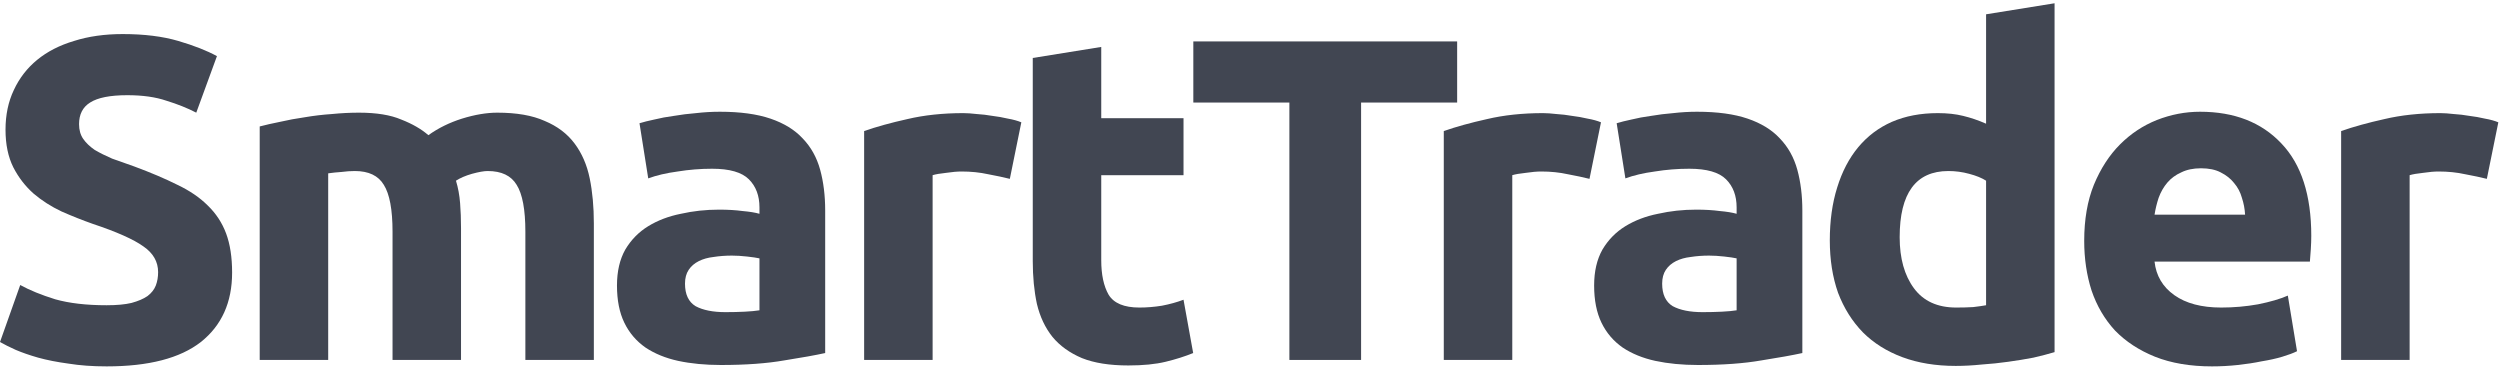 <svg width="257" height="38" viewBox="0 0 257 38" fill="none" xmlns="http://www.w3.org/2000/svg">
<g id="logo / partners product / smarttrader / black / wordmark">
<g id="wordmark">
<path d="M10.962 31.379C12.002 31.379 12.852 31.301 13.514 31.143C14.207 30.954 14.758 30.718 15.167 30.434C15.577 30.119 15.86 29.757 16.018 29.348C16.175 28.938 16.254 28.481 16.254 27.977C16.254 26.906 15.75 26.024 14.742 25.331C13.734 24.607 12.002 23.835 9.544 23.016C8.473 22.638 7.402 22.213 6.331 21.74C5.26 21.236 4.3 20.622 3.449 19.898C2.599 19.142 1.906 18.244 1.37 17.204C0.835 16.133 0.567 14.842 0.567 13.33C0.567 11.818 0.85 10.463 1.417 9.266C1.984 8.038 2.788 6.998 3.827 6.148C4.867 5.297 6.127 4.652 7.607 4.211C9.088 3.738 10.757 3.502 12.616 3.502C14.821 3.502 16.727 3.738 18.333 4.211C19.939 4.683 21.262 5.203 22.302 5.77L20.176 11.582C19.262 11.109 18.238 10.7 17.105 10.353C16.002 9.975 14.663 9.786 13.088 9.786C11.324 9.786 10.049 10.038 9.261 10.542C8.505 11.015 8.127 11.755 8.127 12.763C8.127 13.361 8.269 13.866 8.552 14.275C8.836 14.684 9.229 15.062 9.733 15.409C10.269 15.724 10.867 16.023 11.529 16.307C12.222 16.559 12.978 16.826 13.797 17.11C15.498 17.74 16.979 18.37 18.238 19C19.498 19.598 20.538 20.307 21.357 21.126C22.207 21.945 22.837 22.906 23.247 24.008C23.656 25.111 23.861 26.45 23.861 28.025C23.861 31.08 22.79 33.458 20.648 35.159C18.506 36.829 15.277 37.664 10.962 37.664C9.513 37.664 8.206 37.569 7.04 37.38C5.875 37.223 4.835 37.018 3.922 36.766C3.04 36.514 2.268 36.246 1.607 35.963C0.976 35.679 0.441 35.411 0 35.159L2.079 29.3C3.055 29.836 4.252 30.324 5.67 30.765C7.119 31.175 8.883 31.379 10.962 31.379Z" fill="#414652"/>
<path d="M40.353 23.819C40.353 21.551 40.054 19.945 39.455 19C38.888 18.055 37.896 17.582 36.478 17.582C36.037 17.582 35.581 17.614 35.108 17.677C34.636 17.708 34.179 17.756 33.738 17.819V37.002H26.698V12.999C27.296 12.842 27.989 12.684 28.777 12.527C29.596 12.338 30.446 12.18 31.328 12.054C32.242 11.897 33.171 11.787 34.116 11.723C35.061 11.629 35.99 11.582 36.904 11.582C38.699 11.582 40.148 11.818 41.251 12.29C42.385 12.732 43.314 13.267 44.038 13.897C45.046 13.172 46.196 12.605 47.488 12.196C48.811 11.787 50.023 11.582 51.126 11.582C53.11 11.582 54.733 11.865 55.993 12.432C57.284 12.968 58.308 13.739 59.064 14.748C59.82 15.755 60.34 16.952 60.623 18.338C60.907 19.724 61.048 21.268 61.048 22.969V37.002H54.008V23.819C54.008 21.551 53.709 19.945 53.11 19C52.543 18.055 51.551 17.582 50.134 17.582C49.756 17.582 49.22 17.677 48.527 17.866C47.866 18.055 47.314 18.291 46.873 18.575C47.094 19.299 47.236 20.071 47.299 20.89C47.362 21.677 47.393 22.528 47.393 23.441V37.002H40.353V23.819Z" fill="#414652"/>
<path d="M74.576 32.088C75.269 32.088 75.931 32.072 76.561 32.041C77.191 32.009 77.695 31.962 78.073 31.899V26.56C77.789 26.497 77.364 26.434 76.797 26.371C76.23 26.308 75.71 26.276 75.238 26.276C74.576 26.276 73.946 26.324 73.348 26.418C72.781 26.481 72.277 26.623 71.836 26.843C71.395 27.064 71.048 27.363 70.796 27.741C70.544 28.119 70.418 28.592 70.418 29.159C70.418 30.261 70.78 31.033 71.505 31.474C72.261 31.883 73.285 32.088 74.576 32.088ZM74.009 11.487C76.088 11.487 77.821 11.723 79.207 12.196C80.593 12.668 81.695 13.346 82.514 14.228C83.365 15.11 83.963 16.181 84.31 17.441C84.656 18.701 84.829 20.102 84.829 21.646V36.293C83.821 36.514 82.42 36.766 80.624 37.049C78.829 37.364 76.655 37.522 74.104 37.522C72.497 37.522 71.032 37.38 69.709 37.097C68.418 36.813 67.3 36.356 66.355 35.726C65.41 35.065 64.685 34.214 64.181 33.175C63.677 32.135 63.425 30.86 63.425 29.348C63.425 27.899 63.709 26.67 64.276 25.662C64.874 24.654 65.662 23.851 66.638 23.252C67.615 22.654 68.733 22.229 69.993 21.977C71.253 21.693 72.56 21.551 73.915 21.551C74.828 21.551 75.631 21.599 76.324 21.693C77.049 21.756 77.632 21.851 78.073 21.977V21.315C78.073 20.118 77.71 19.157 76.986 18.433C76.261 17.708 75.001 17.346 73.206 17.346C72.009 17.346 70.828 17.441 69.662 17.63C68.497 17.787 67.489 18.023 66.638 18.338L65.74 12.668C66.15 12.543 66.654 12.416 67.252 12.29C67.882 12.133 68.56 12.007 69.284 11.912C70.009 11.787 70.765 11.692 71.552 11.629C72.371 11.534 73.19 11.487 74.009 11.487Z" fill="#414652"/>
<path d="M103.811 18.386C103.181 18.228 102.441 18.071 101.591 17.913C100.74 17.724 99.826 17.63 98.85 17.63C98.409 17.63 97.874 17.677 97.243 17.771C96.645 17.834 96.188 17.913 95.873 18.008V37.002H88.833V13.472C90.093 13.031 91.574 12.621 93.275 12.243C95.007 11.834 96.928 11.629 99.039 11.629C99.417 11.629 99.874 11.661 100.409 11.723C100.945 11.755 101.48 11.818 102.016 11.912C102.551 11.976 103.087 12.07 103.622 12.196C104.158 12.29 104.615 12.416 104.993 12.574L103.811 18.386Z" fill="#414652"/>
<path d="M106.168 5.959L113.208 4.825V12.149H121.666V18.008H113.208V26.749C113.208 28.229 113.46 29.411 113.964 30.293C114.5 31.175 115.555 31.616 117.13 31.616C117.886 31.616 118.658 31.553 119.445 31.427C120.264 31.269 121.004 31.064 121.666 30.812L122.658 36.293C121.808 36.64 120.863 36.939 119.823 37.191C118.784 37.443 117.508 37.569 115.996 37.569C114.074 37.569 112.484 37.317 111.224 36.813C109.964 36.278 108.956 35.553 108.2 34.64C107.444 33.695 106.908 32.561 106.593 31.238C106.31 29.915 106.168 28.45 106.168 26.843V5.959Z" fill="#414652"/>
<path d="M149.795 4.258V10.542H139.92V37.002H132.549V10.542H122.674V4.258H149.795Z" fill="#414652"/>
<path d="M163.4 18.386C162.77 18.228 162.029 18.071 161.179 17.913C160.328 17.724 159.415 17.63 158.438 17.63C157.997 17.63 157.462 17.677 156.832 17.771C156.233 17.834 155.777 17.913 155.462 18.008V37.002H148.421V13.472C149.681 13.031 151.162 12.621 152.863 12.243C154.595 11.834 156.517 11.629 158.627 11.629C159.005 11.629 159.462 11.661 159.998 11.723C160.533 11.755 161.069 11.818 161.604 11.912C162.14 11.976 162.675 12.07 163.211 12.196C163.746 12.29 164.203 12.416 164.581 12.574L163.4 18.386Z" fill="#414652"/>
<path d="M175.028 32.088C175.721 32.088 176.383 32.072 177.013 32.041C177.643 32.009 178.147 31.962 178.525 31.899V26.56C178.241 26.497 177.816 26.434 177.249 26.371C176.682 26.308 176.162 26.276 175.69 26.276C175.028 26.276 174.398 26.324 173.8 26.418C173.233 26.481 172.729 26.623 172.288 26.843C171.847 27.064 171.5 27.363 171.248 27.741C170.996 28.119 170.87 28.592 170.87 29.159C170.87 30.261 171.233 31.033 171.957 31.474C172.713 31.883 173.737 32.088 175.028 32.088ZM174.461 11.487C176.54 11.487 178.273 11.723 179.659 12.196C181.045 12.668 182.147 13.346 182.966 14.228C183.817 15.11 184.415 16.181 184.762 17.441C185.108 18.701 185.281 20.102 185.281 21.646V36.293C184.273 36.514 182.872 36.766 181.076 37.049C179.281 37.364 177.107 37.522 174.556 37.522C172.949 37.522 171.485 37.38 170.162 37.097C168.87 36.813 167.752 36.356 166.807 35.726C165.862 35.065 165.137 34.214 164.633 33.175C164.129 32.135 163.877 30.86 163.877 29.348C163.877 27.899 164.161 26.67 164.728 25.662C165.326 24.654 166.114 23.851 167.09 23.252C168.067 22.654 169.185 22.229 170.445 21.977C171.705 21.693 173.012 21.551 174.367 21.551C175.28 21.551 176.083 21.599 176.777 21.693C177.501 21.756 178.084 21.851 178.525 21.977V21.315C178.525 20.118 178.163 19.157 177.438 18.433C176.714 17.708 175.454 17.346 173.658 17.346C172.461 17.346 171.28 17.441 170.114 17.63C168.949 17.787 167.941 18.023 167.09 18.338L166.193 12.668C166.602 12.543 167.106 12.416 167.705 12.29C168.335 12.133 169.012 12.007 169.736 11.912C170.461 11.787 171.217 11.692 172.004 11.629C172.823 11.534 173.642 11.487 174.461 11.487Z" fill="#414652"/>
<path d="M195.286 24.386C195.286 26.56 195.774 28.308 196.751 29.631C197.727 30.954 199.176 31.616 201.098 31.616C201.728 31.616 202.31 31.6 202.846 31.568C203.381 31.505 203.822 31.442 204.169 31.379V18.575C203.728 18.291 203.145 18.055 202.421 17.866C201.728 17.677 201.019 17.582 200.294 17.582C196.955 17.582 195.286 19.85 195.286 24.386ZM211.209 36.199C210.579 36.388 209.855 36.577 209.036 36.766C208.217 36.923 207.35 37.065 206.437 37.191C205.555 37.317 204.641 37.412 203.696 37.475C202.783 37.569 201.901 37.616 201.05 37.616C199.003 37.616 197.176 37.317 195.569 36.719C193.963 36.12 192.608 35.27 191.506 34.167C190.403 33.033 189.553 31.679 188.954 30.104C188.387 28.497 188.104 26.702 188.104 24.717C188.104 22.701 188.356 20.89 188.86 19.283C189.364 17.645 190.088 16.259 191.033 15.125C191.978 13.992 193.128 13.125 194.483 12.527C195.869 11.928 197.444 11.629 199.208 11.629C200.184 11.629 201.05 11.723 201.806 11.912C202.594 12.101 203.381 12.369 204.169 12.716V1.47L211.209 0.336V36.199Z" fill="#414652"/>
<path d="M214.257 24.764C214.257 22.559 214.588 20.638 215.25 19C215.943 17.33 216.84 15.944 217.943 14.842C219.045 13.739 220.305 12.905 221.723 12.338C223.172 11.771 224.652 11.487 226.164 11.487C229.692 11.487 232.48 12.574 234.528 14.748C236.575 16.889 237.599 20.055 237.599 24.245C237.599 24.654 237.583 25.111 237.552 25.615C237.52 26.087 237.489 26.513 237.457 26.891H221.487C221.644 28.34 222.321 29.489 223.518 30.34C224.715 31.19 226.322 31.616 228.338 31.616C229.629 31.616 230.889 31.505 232.118 31.285C233.378 31.033 234.402 30.734 235.189 30.387L236.134 36.104C235.756 36.293 235.252 36.482 234.622 36.671C233.992 36.86 233.283 37.018 232.496 37.144C231.74 37.301 230.921 37.427 230.039 37.522C229.157 37.616 228.275 37.664 227.393 37.664C225.156 37.664 223.203 37.333 221.534 36.671C219.896 36.01 218.526 35.112 217.423 33.978C216.352 32.813 215.549 31.442 215.013 29.867C214.509 28.292 214.257 26.591 214.257 24.764ZM230.795 22.071C230.763 21.473 230.653 20.89 230.464 20.323C230.307 19.756 230.039 19.252 229.661 18.811C229.314 18.37 228.858 18.008 228.291 17.724C227.755 17.441 227.078 17.299 226.259 17.299C225.471 17.299 224.794 17.441 224.227 17.724C223.66 17.976 223.188 18.323 222.81 18.764C222.432 19.205 222.132 19.724 221.912 20.323C221.723 20.89 221.581 21.473 221.487 22.071H230.795Z" fill="#414652"/>
<path d="M255.648 18.386C255.018 18.228 254.277 18.071 253.427 17.913C252.576 17.724 251.663 17.63 250.686 17.63C250.245 17.63 249.71 17.677 249.08 17.771C248.481 17.834 248.025 17.913 247.71 18.008V37.002H240.669V13.472C241.929 13.031 243.41 12.621 245.111 12.243C246.843 11.834 248.765 11.629 250.875 11.629C251.253 11.629 251.71 11.661 252.246 11.723C252.781 11.755 253.317 11.818 253.852 11.912C254.388 11.976 254.923 12.07 255.459 12.196C255.994 12.29 256.451 12.416 256.829 12.574L255.648 18.386Z" fill="#414652"/>
</g>
</g>
</svg>

